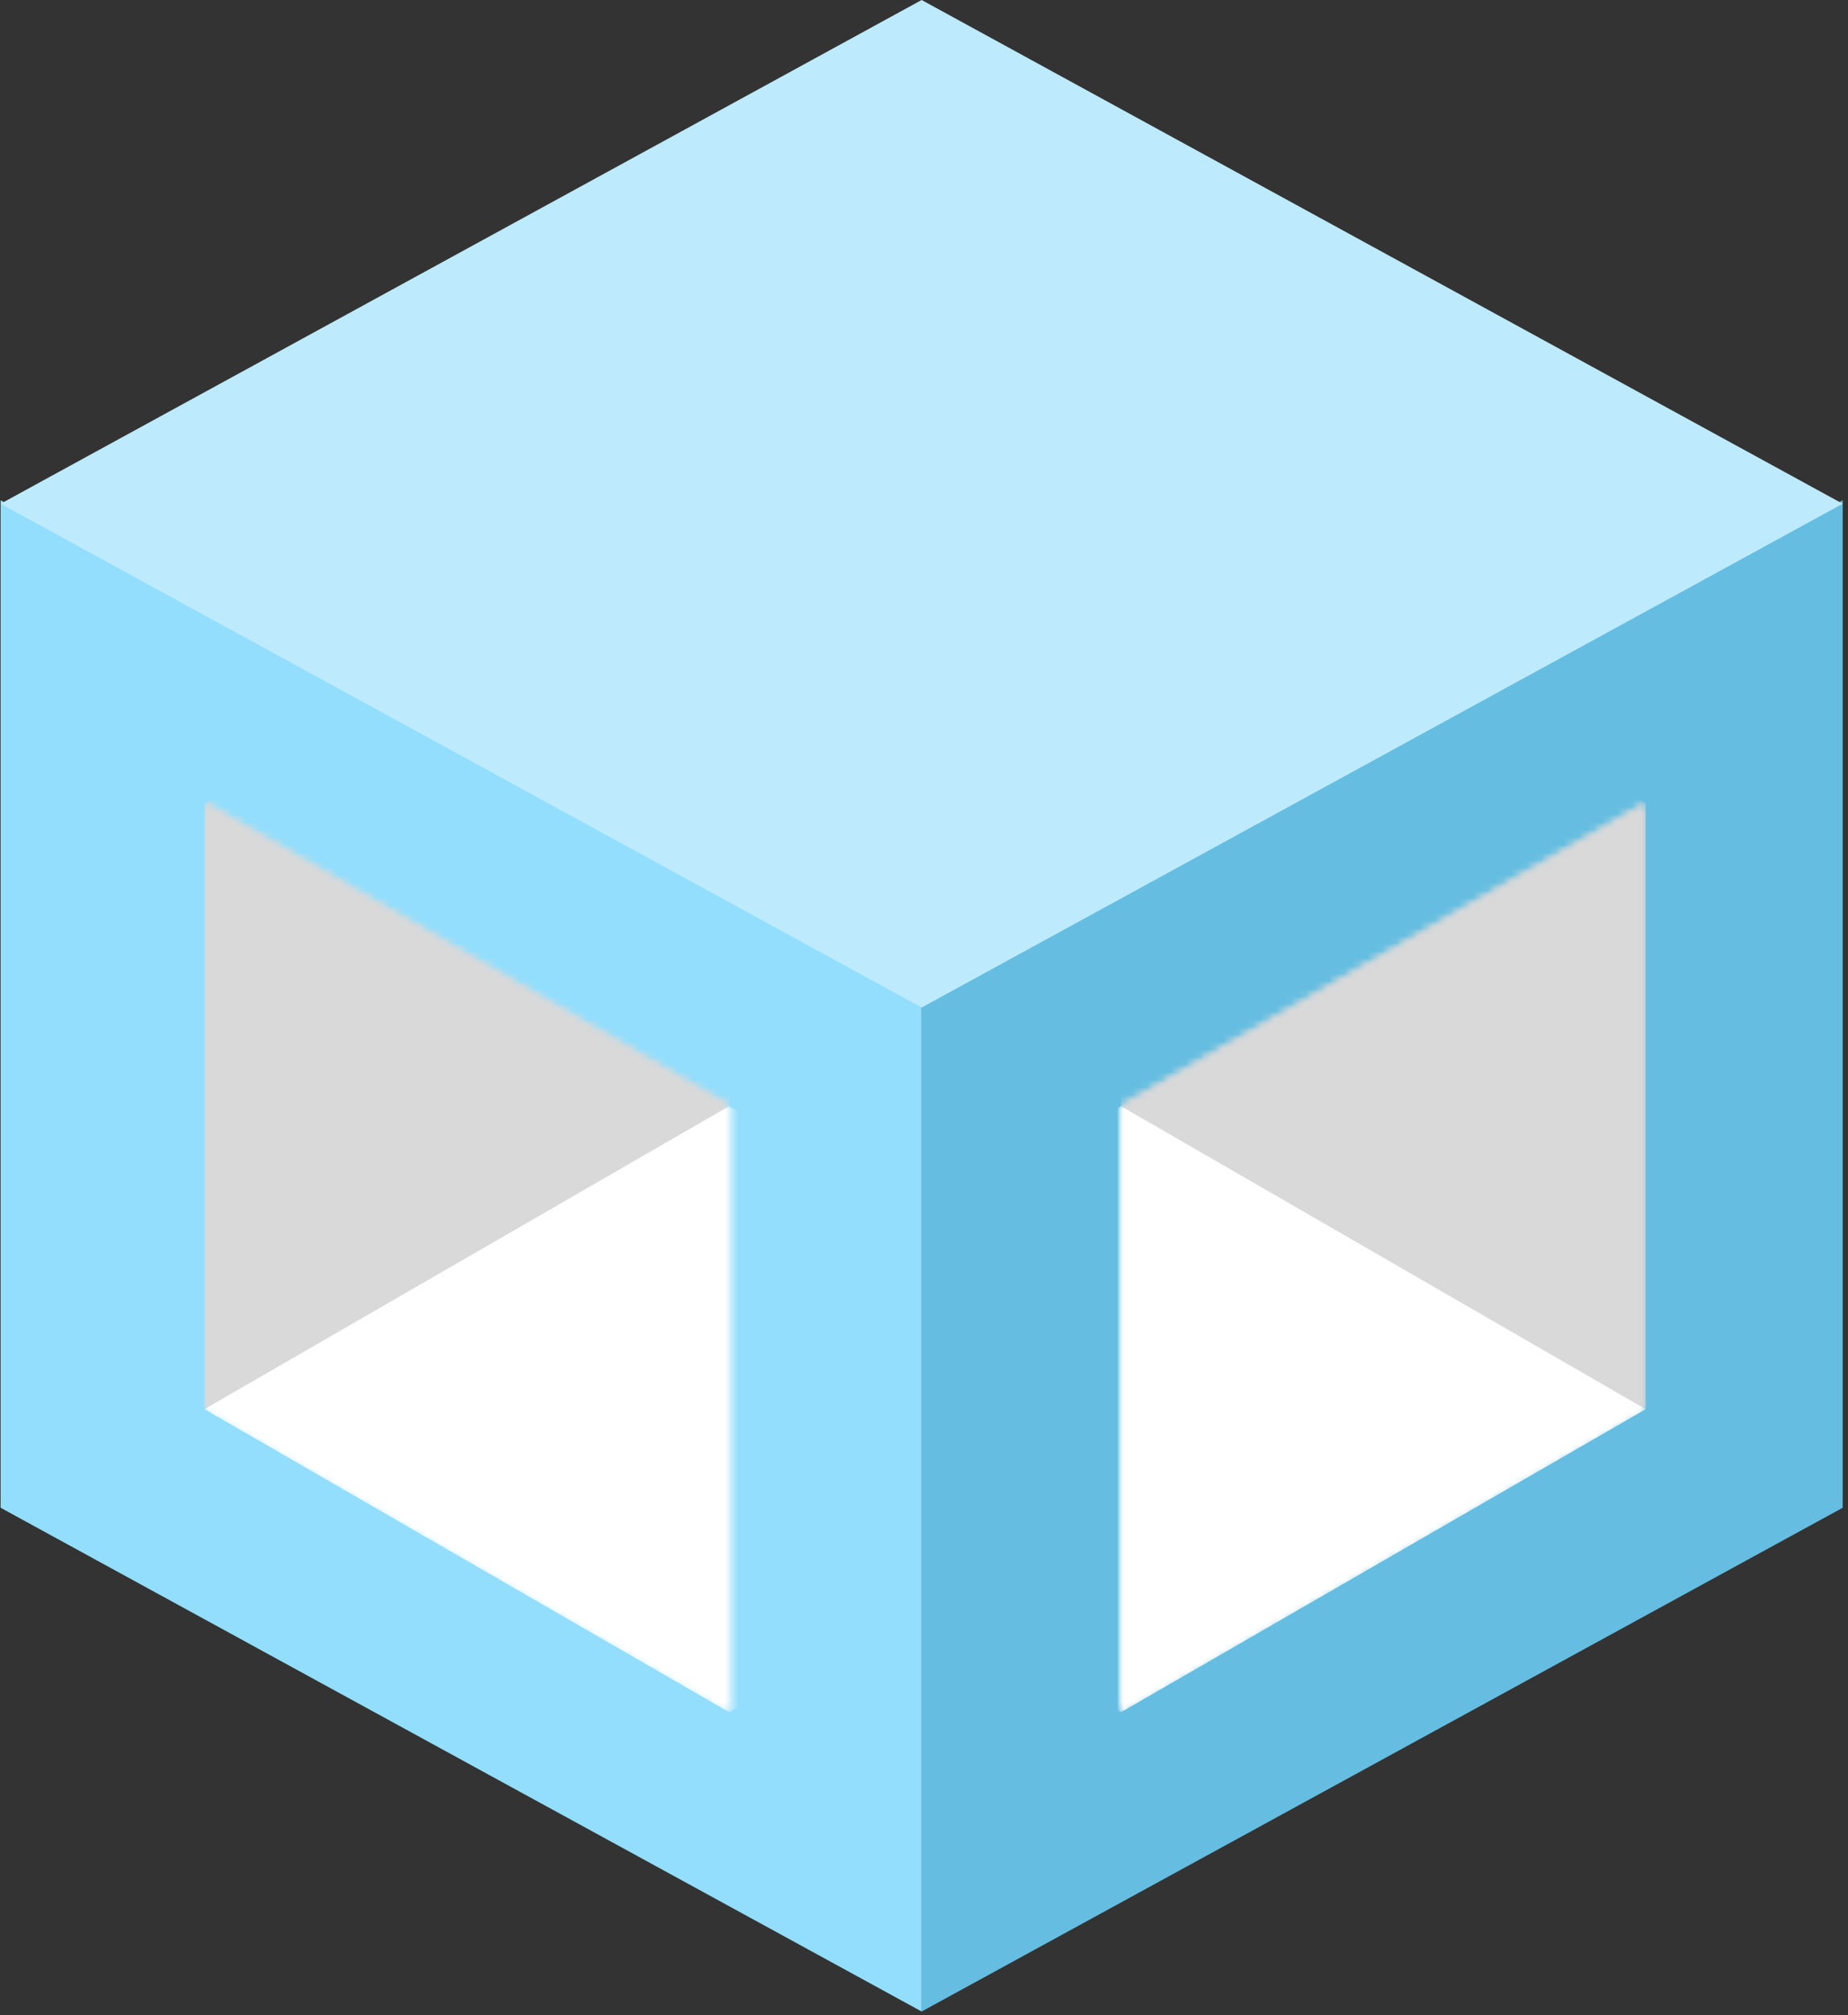 <svg width="244" height="266" viewBox="0 0 244 266" fill="none" xmlns="http://www.w3.org/2000/svg">
<rect x="0" y="0" width="244" height="266" fill="#333333" stroke="none"/>
<path d="M121.689 132.517L0.079 66.026L0.079 199.009L121.689 265.5L121.689 132.517Z" fill="#93DEFC"/>
<path d="M243.298 66.026L121.688 132.517L121.688 265.5L243.298 199.009L243.298 66.026Z" fill="#65BEE1"/>
<path d="M243.298 66.491L121.688 0L0.078 66.491L121.688 132.983L243.298 66.491Z" fill="#BDEBFD"/>
<mask id="mask0_668_259" style="mask-type:alpha" maskUnits="userSpaceOnUse" x="148" y="106" width="70" height="120">
<rect width="80" height="80" transform="matrix(0.866 -0.5 0 1 148 146)" fill="#D9D9D9"/>
</mask>
<g mask="url(#mask0_668_259)">
<rect width="80" height="80" transform="matrix(0.866 0.5 0 1 148 66)" fill="#D9D9D9"/>
<rect width="80" height="80" transform="matrix(0.866 -0.5 0.866 0.5 78.718 186)" fill="white"/>
</g>
<mask id="mask1_668_259" style="mask-type:alpha" maskUnits="userSpaceOnUse" x="27" y="106" width="70" height="120">
<rect width="80" height="80" transform="matrix(-0.866 -0.5 0 1 96.282 146)" fill="#D9D9D9"/>
</mask>
<g mask="url(#mask1_668_259)">
<rect width="80" height="80" transform="matrix(-0.866 0.5 0 1 96.282 66)" fill="#D9D9D9"/>
<rect width="80" height="80" transform="matrix(-0.866 -0.5 -0.866 0.5 165.564 186)" fill="white"/>
</g>
<mask id="mask2_668_259" style="mask-type:alpha" maskUnits="userSpaceOnUse" x="148" y="106" width="70" height="120">
<rect width="80" height="80" transform="matrix(0.866 -0.5 0 1 148 146)" fill="#D9D9D9"/>
</mask>
<g mask="url(#mask2_668_259)">
<rect width="80" height="80" transform="matrix(0.866 0.5 0 1 148 66)" fill="#D9D9D9"/>
<rect width="80" height="80" transform="matrix(0.866 -0.5 0.866 0.5 78.718 186)" fill="white"/>
</g>
<mask id="mask3_668_259" style="mask-type:alpha" maskUnits="userSpaceOnUse" x="27" y="106" width="70" height="120">
<rect width="80" height="80" transform="matrix(-0.866 -0.5 0 1 96.282 146)" fill="#D9D9D9"/>
</mask>
<g mask="url(#mask3_668_259)">
<rect width="80" height="80" transform="matrix(-0.866 0.5 0 1 96.282 66)" fill="#D9D9D9"/>
<rect width="80" height="80" transform="matrix(-0.866 -0.5 -0.866 0.5 165.564 186)" fill="white"/>
</g>
</svg>
